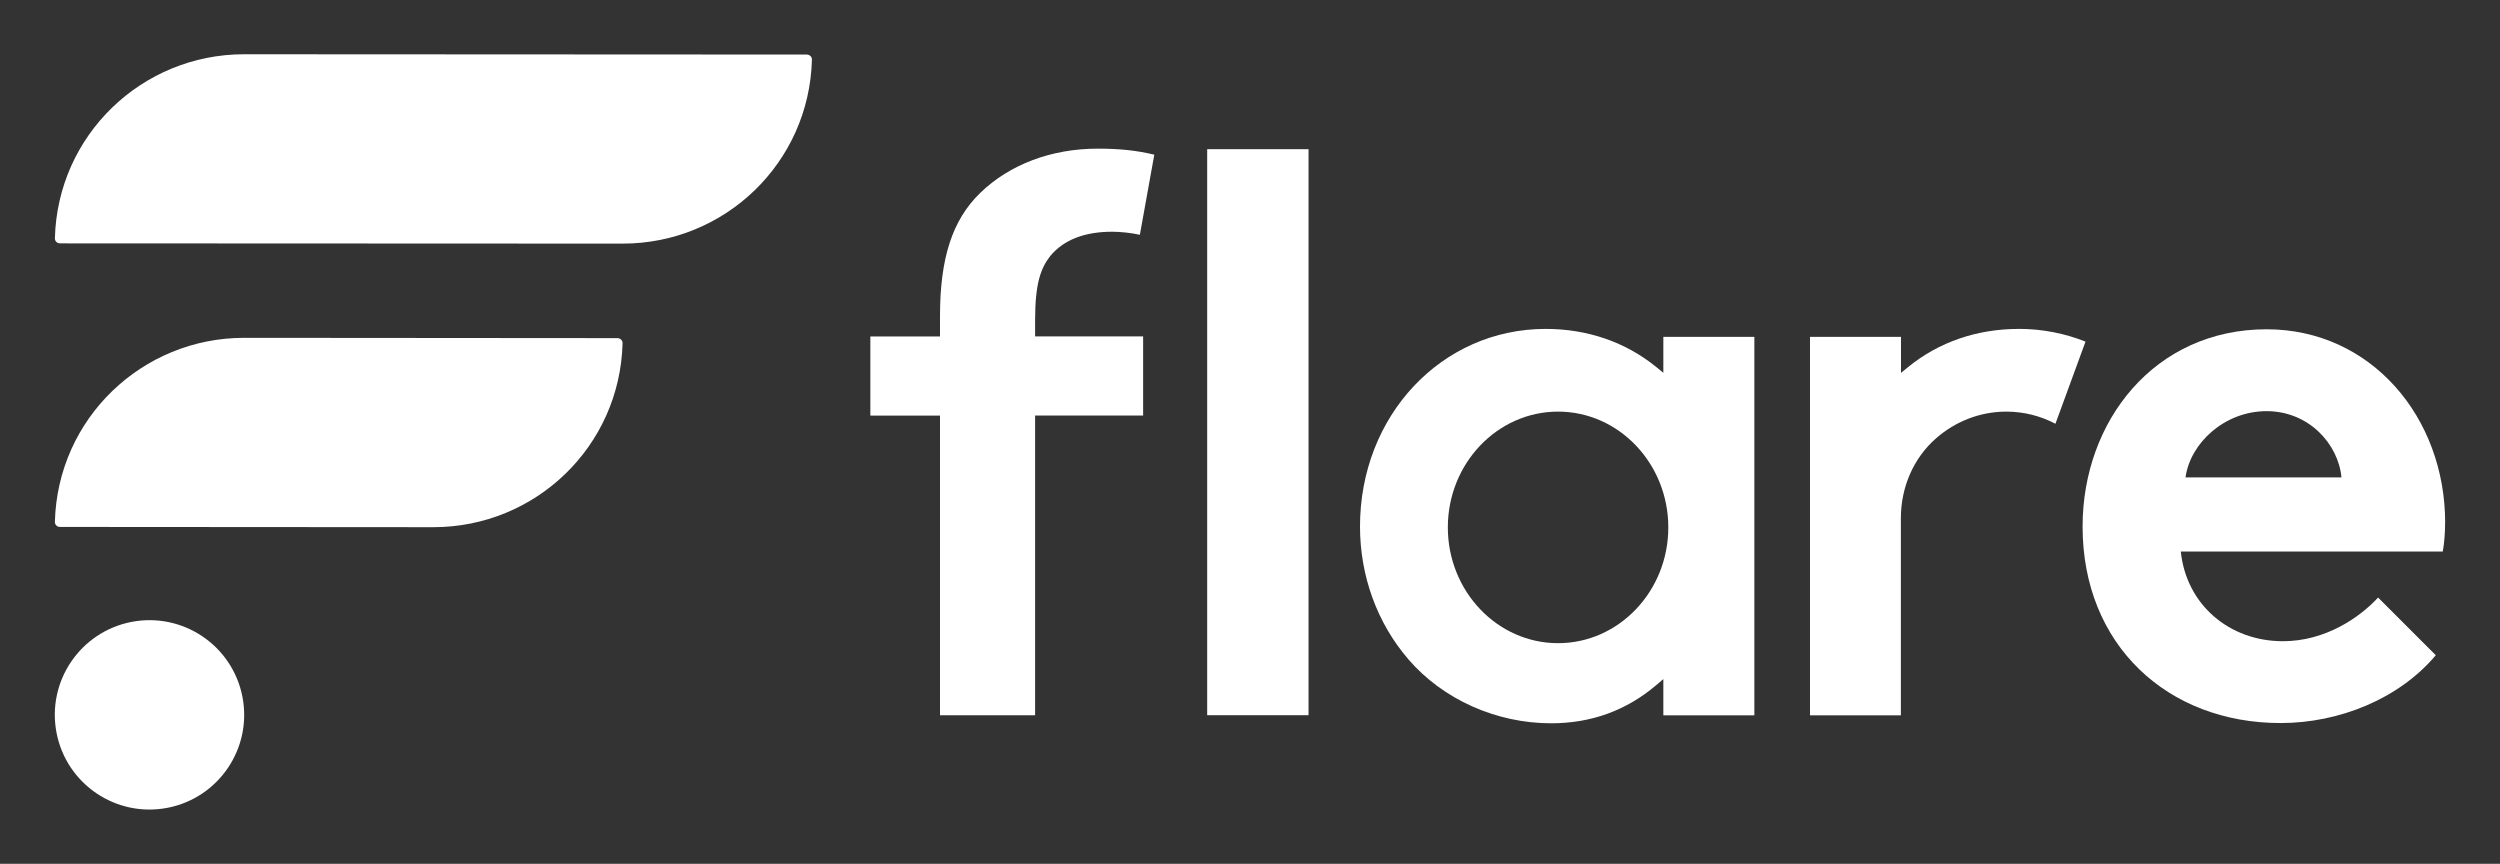<?xml version="1.0" encoding="UTF-8"?><svg id="Layer_1" xmlns="http://www.w3.org/2000/svg" viewBox="0 0 599.41 207.11"><rect x="0" y="0" width="599.41" height="207.11" fill="#333333" stroke="none"/><defs><style>.cls-1{fill:#fff;}</style></defs><path class="cls-1" d="M148.08,81.07l-89.56-.07c-24.42,0-44.72,19.31-45.36,44.13-.02,.66,.53,1.21,1.19,1.21l89.56,.06h0c24.42,.01,44.72-19.3,45.36-44.11,.02-.66-.53-1.21-1.19-1.21Z"/><path class="cls-1" d="M193.48,13.08l-134.96-.07c-24.42,0-44.72,19.31-45.36,44.13-.02,.66,.53,1.21,1.19,1.21l134.96,.06h0c24.42,.01,44.72-19.3,45.36-44.11,.02-.66-.53-1.21-1.19-1.21Z"/><circle class="cls-1" cx="35.85" cy="171.4" r="22.7" transform="translate(-31.77 9.87) rotate(-10.9)"/><rect class="cls-1" x="289.44" y="35.77" width="24.3" height="135.71"/><path class="cls-1" d="M586.26,125.31c0-25.24-17.76-46.36-42.81-46.36-26.92,0-44.12,22.06-44.12,47.3,0,28.41,20.38,47.11,47.48,47.11,14.02,0,28.41-5.79,37.2-16.26l-13.83-13.83c-4.3,4.67-12.53,10.47-22.81,10.47-12.9,0-23.18-8.79-24.49-21.5h62.81c.37-2.06,.56-4.49,.56-6.92Zm-62.25-10.84c1.12-8.23,9.35-15.89,19.44-15.89s17.2,7.85,17.95,15.89h-37.39Z"/><path class="cls-1" d="M398.83,89.4l-1.72-1.4c-7.33-5.98-16.5-9.14-26.52-9.14-24.96,0-44.51,20.81-44.51,47.38,0,11.87,4.12,23.18,11.61,31.85,8.26,9.6,21.05,15.33,34.23,15.33,9.57,0,18.03-3.07,25.16-9.13l1.73-1.47v8.69h21.82V80.77h-21.82v8.63Zm-25.26,64.81c-14.57,0-26.43-12.45-26.43-27.76s11.86-27.76,26.43-27.76,26.43,12.45,26.43,27.76-11.86,27.76-26.43,27.76Z"/><path class="cls-1" d="M484.03,78.86c-10.02,0-19.19,3.16-26.52,9.14l-1.72,1.4v-8.63h-21.82v90.74h21.79v-47.29c0-7.3,2.97-14.38,8.48-19.17,4.57-3.97,10.43-6.36,16.81-6.36,4.23,0,8.22,1.05,11.77,2.91l7.21-19.69c-4.95-1.97-10.34-3.06-16.01-3.06Z"/><path class="cls-1" d="M251.86,61.33l.02-.03c3.21-3.81,8.18-5.74,14.79-5.74,2.02,0,4.59,.29,6.63,.73l3.46-19.2c-4.23-1.02-8.34-1.45-13.54-1.45-11.13,0-21.14,3.77-28.2,10.62-6.67,6.47-9.64,15.58-9.64,29.52v4.89h-16.7v18.97h16.7v71.85h22.8V99.63h25.9v-18.97h-25.9v-3.93c0-8.93,1.41-12.52,3.67-15.4Z"/></svg>